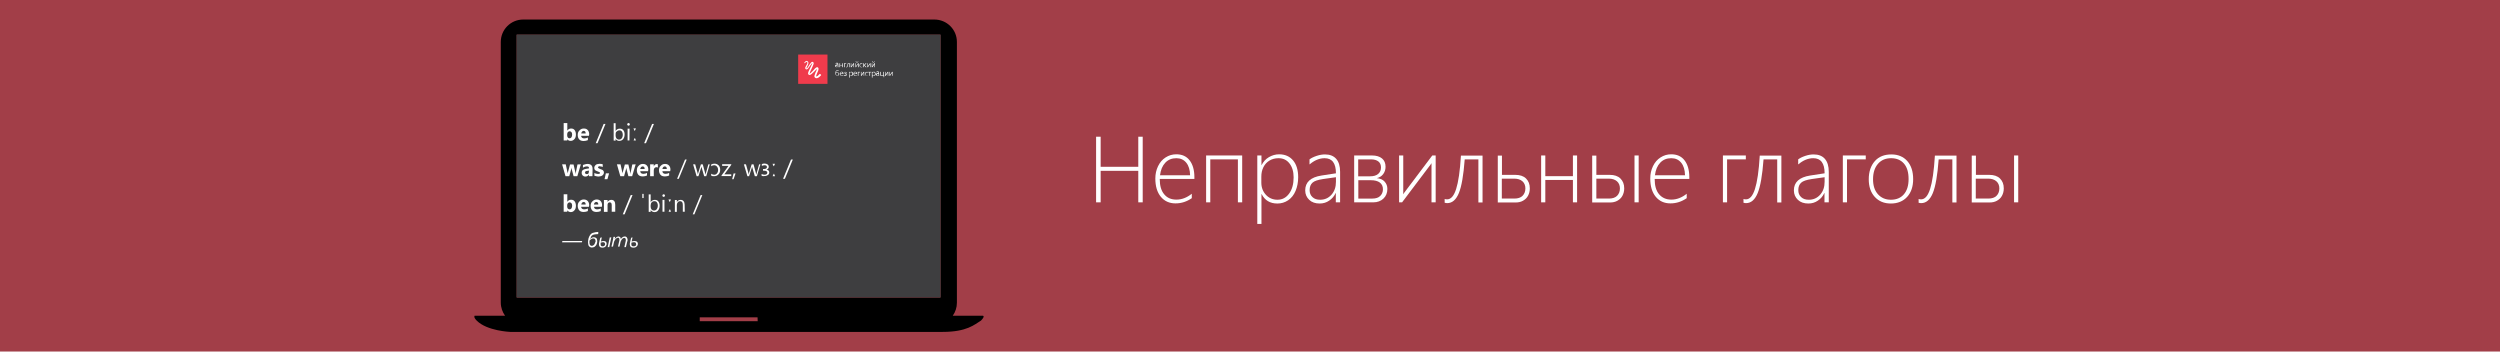 <svg version="1.1" xmlns="http://www.w3.org/2000/svg" xmlns:xlink="http://www.w3.org/1999/xlink" x="0px" y="0px" viewBox="0 0 1920 270" style="enable-background:new 0 0 1920 270;" xml:space="preserve"><style type="text/css">.st0{fill:#A23E48;}.st1{enable-background:new  ;}.st2{fill:#FFFFFF;}.st3{fill:#3E3E40;}.st4{fill:none;}.st5{fill:#F03B4C;}</style><rect id="XMLID_1_" class="st0" width="1920" height="270"/><g class="st1"><path class="st2" d="M874.2,155.4v-24.2h-28.9v24.2h-3.5V105h3.5v23.1h28.9V105h3.4v50.4H874.2z"/><path class="st2" d="M890.7,137.6c0,5,1.1,8.9,3.4,11.6c2.3,2.8,5.4,4.1,9.4,4.1c4.1,0,8-1.5,11.8-4.5v3.4c-3.8,2.6-7.9,4-12.5,4c-4.7,0-8.5-1.7-11.3-5.1s-4.2-8.1-4.2-14c0-3.5,0.7-6.6,2.1-9.5c1.4-2.9,3.3-5.1,5.8-6.7c2.5-1.6,5.2-2.4,8.2-2.4c4.4,0,7.8,1.5,10.2,4.6c2.4,3.1,3.7,7.4,3.7,12.9v1.4H890.7z M914,134.6c-0.1-4.2-1.1-7.4-3-9.7s-4.4-3.4-7.6-3.4c-3.4,0-6.2,1.1-8.4,3.4c-2.2,2.3-3.6,5.5-4.1,9.7H914z"/><path class="st2" d="M950.7,155.4v-33h-21.2v33h-3.2v-36H954v36H950.7z"/><path class="st2" d="M968.9,149h-0.1v23h-3.2v-52.6h3.2v7.4h0.1c1.3-2.6,3.2-4.7,5.6-6.1s5-2.2,7.9-2.2c4.5,0,8.1,1.6,10.7,4.7s3.9,7.4,3.9,12.9c0,3.9-0.7,7.4-2,10.5s-3.2,5.5-5.7,7.2s-5.3,2.5-8.3,2.5C975.4,156.3,971.4,153.9,968.9,149z M968.7,135.7v4.5c0,3.8,1.2,6.9,3.5,9.4s5.3,3.8,8.9,3.8c3.7,0,6.7-1.6,9-4.8s3.4-7.3,3.4-12.4c0-4.5-1.1-8-3.2-10.7s-4.9-4-8.4-4c-2.6,0-4.9,0.6-6.9,1.8s-3.6,2.9-4.7,5.1S968.7,133,968.7,135.7z"/><path class="st2" d="M1025.9,155.4v-7.2h-0.1c-1.1,2.5-2.8,4.4-5,5.9s-4.6,2.2-7.3,2.2c-3.3,0-6-0.9-8-2.8s-3.1-4.3-3.1-7.3c0-6.3,4.2-10.1,12.5-11.4l11.1-1.7c0-7.7-2.9-11.6-8.7-11.6c-4,0-7.8,1.6-11.6,4.8v-3.9c1.3-1,3.1-1.9,5.5-2.7s4.5-1.1,6.4-1.1c3.7,0,6.6,1.1,8.6,3.4s3,5.6,3,10v23.4H1025.9z M1005.8,146c0,2.3,0.7,4,2.2,5.4s3.4,2,5.9,2c3.5,0,6.4-1.3,8.7-3.9s3.4-5.9,3.4-9.9v-3.5l-9.9,1.4c-4,0.6-6.7,1.5-8.1,2.8S1005.8,143.4,1005.8,146z"/><path class="st2" d="M1065.5,145.1c0,3-1,5.5-3,7.4s-4.6,2.9-7.8,2.9H1040v-36h13.7c3.3,0,5.9,0.8,7.7,2.3s2.7,3.6,2.7,6.4c0,2.1-0.6,4-1.8,5.6s-2.8,2.6-4.9,3.1c2.6,0.3,4.6,1.1,6,2.7S1065.5,142.8,1065.5,145.1z M1060.6,128.6c0-2-0.7-3.6-2-4.6s-3.1-1.6-5.5-1.6h-10v13h9.1c2.7,0,4.8-0.6,6.2-1.8S1060.6,130.8,1060.6,128.6z M1062.1,145.4c0-2.3-0.8-4-2.4-5.2s-3.9-1.8-6.9-1.8h-9.6v14.1h10.8c2.7,0,4.7-0.7,6-2S1062.1,147.5,1062.1,145.4z"/><path class="st2" d="M1099.4,155.4v-30.1l-0.5,0.8l-22.1,29.3h-2.3v-36h3.2v29.8c0.3-0.6,0.6-1,0.9-1.4l21.4-28.4h2.6v36H1099.4z"/><path class="st2" d="M1135.4,155.4v-33h-10.5c-0.9,12.1-2.4,20.8-4.5,25.9s-5.1,7.7-8.9,7.7c-0.7,0-1.3-0.1-2-0.3v-2.9c0.5,0.2,1.1,0.3,1.9,0.3c2.9,0,5.2-2.6,6.9-7.9s3-13.8,3.7-25.7h16.6v36H1135.4z"/><path class="st2" d="M1174.9,144.7c0,2.2-0.5,4-1.4,5.7s-2.3,2.9-3.9,3.8s-3.5,1.3-5.5,1.3h-13.8v-36h3.2v14.8h10.3c3.5,0,6.3,0.9,8.2,2.8S1174.9,141.4,1174.9,144.7z M1171.5,144.7c0-2.3-0.8-4.2-2.3-5.5s-3.6-2-6.2-2h-9.6v15.3h9.7c2.7,0,4.8-0.7,6.2-2.1S1171.5,147.1,1171.5,144.7z"/><path class="st2" d="M1208,155.4v-17.2h-21.2v17.2h-3.2v-36h3.2v15.9h21.2v-15.9h3.2v36H1208z"/><path class="st2" d="M1247.4,144.7c0,2.2-0.5,4-1.4,5.7s-2.3,2.9-3.9,3.8s-3.5,1.3-5.5,1.3h-13.8v-36h3.2v14.8h10.3c3.5,0,6.3,0.9,8.2,2.8S1247.4,141.4,1247.4,144.7z M1244.1,144.7c0-2.3-0.8-4.2-2.3-5.5s-3.6-2-6.2-2h-9.6v15.3h9.7c2.7,0,4.8-0.7,6.2-2.1S1244.1,147.1,1244.1,144.7z M1255.3,155.4v-36h3.2v36H1255.3z"/><path class="st2" d="M1270.8,137.6c0,5,1.1,8.9,3.4,11.6s5.4,4.1,9.4,4.1c4.1,0,8-1.5,11.8-4.5v3.4c-3.8,2.6-7.9,4-12.5,4c-4.7,0-8.5-1.7-11.3-5.1s-4.2-8.1-4.2-14c0-3.5,0.7-6.6,2.1-9.5s3.3-5.1,5.8-6.7s5.2-2.4,8.2-2.4c4.4,0,7.8,1.5,10.2,4.6s3.7,7.4,3.7,12.9v1.4H1270.8z M1294.1,134.6c-0.1-4.2-1.1-7.4-3-9.7s-4.4-3.4-7.6-3.4c-3.4,0-6.2,1.1-8.4,3.4s-3.6,5.5-4.1,9.7H1294.1z"/><path class="st2" d="M1326.4,122.4v33h-3.2v-36h17.6v3H1326.4z"/><path class="st2" d="M1364.9,155.4v-33h-10.5c-0.9,12.1-2.4,20.8-4.5,25.9s-5.1,7.7-8.9,7.7c-0.7,0-1.3-0.1-2-0.3v-2.9c0.5,0.2,1.1,0.3,1.9,0.3c2.9,0,5.2-2.6,6.9-7.9s3-13.8,3.7-25.7h16.6v36H1364.9z"/><path class="st2" d="M1401.2,155.4v-7.2h-0.1c-1.1,2.5-2.8,4.4-5,5.9s-4.6,2.2-7.3,2.2c-3.3,0-6-0.9-8-2.8s-3.1-4.3-3.1-7.3c0-6.3,4.2-10.1,12.5-11.4l11.1-1.7c0-7.7-2.9-11.6-8.7-11.6c-4,0-7.8,1.6-11.6,4.8v-3.9c1.3-1,3.1-1.9,5.5-2.7s4.5-1.1,6.4-1.1c3.7,0,6.6,1.1,8.6,3.4s3,5.6,3,10v23.4H1401.2z M1381.1,146c0,2.3,0.7,4,2.2,5.4s3.4,2,5.9,2c3.5,0,6.4-1.3,8.7-3.9s3.4-5.9,3.4-9.9v-3.5l-9.9,1.4c-4,0.6-6.7,1.5-8.1,2.8S1381.1,143.4,1381.1,146z"/><path class="st2" d="M1418.5,122.4v33h-3.2v-36h17.6v3H1418.5z"/><path class="st2" d="M1452.2,156.3c-5.2,0-9.3-1.7-12.4-5.1s-4.6-7.9-4.6-13.5c0-5.9,1.6-10.5,4.7-14s7.4-5.1,12.7-5.1c5.1,0,9.2,1.7,12.2,5.1s4.5,8,4.5,13.9c0,5.6-1.5,10.2-4.6,13.6S1457.3,156.3,1452.2,156.3z M1452.4,121.5c-4.2,0-7.6,1.4-10.1,4.3s-3.8,6.8-3.8,11.9c0,4.8,1.2,8.6,3.7,11.4s5.8,4.3,10,4.3c4.3,0,7.6-1.4,10-4.2s3.6-6.7,3.6-11.7c0-5.2-1.2-9.1-3.5-11.8S1456.7,121.5,1452.4,121.5z"/><path class="st2" d="M1499.4,155.4v-33h-10.5c-0.9,12.1-2.4,20.8-4.5,25.9s-5.1,7.7-8.9,7.7c-0.7,0-1.3-0.1-2-0.3v-2.9c0.5,0.2,1.1,0.3,1.9,0.3c2.9,0,5.2-2.6,6.9-7.9s3-13.8,3.7-25.7h16.6v36H1499.4z"/><path class="st2" d="M1538.9,144.7c0,2.2-0.5,4-1.4,5.7s-2.3,2.9-3.9,3.8s-3.5,1.3-5.5,1.3h-13.8v-36h3.2v14.8h10.3c3.5,0,6.3,0.9,8.2,2.8S1538.9,141.4,1538.9,144.7z M1535.5,144.7c0-2.3-0.8-4.2-2.3-5.5s-3.6-2-6.2-2h-9.6v15.3h9.7c2.7,0,4.8-0.7,6.2-2.1S1535.5,147.1,1535.5,144.7z M1546.8,155.4v-36h3.2v36H1546.8z"/></g><g><path d="M754.9,242.5h-23.2c2-2.8,3.2-6.3,3.2-10V32.2c0-9.5-7.7-17.2-17.3-17.2H401.8c-9.5,0-17.2,7.7-17.2,17.2v200.2c0,3.8,1.3,7.3,3.3,10.1h-23.4c0,0-1.1,1.1,1.7,3.8c7.9,7.9,25.6,8.6,25.6,8.6l0,0c0,0,331.9,0.1,332.2,0c18.5,0,24.4-5.6,29.4-8.7C756.8,242.7,754.9,242.5,754.9,242.5z M581.9,246.7h-44.5v-3h44.4L581.9,246.7L581.9,246.7z M722.1,228.5H396.8V26.6h325.5v201.9H722.1z"/><rect x="396.8" y="26.6" class="st3" width="325.5" height="201.8"/><path class="st2" d="M435.7,106.9L435.7,106.9v1h-2.8V94.5h2.8v5.8l0,0c0.7-1,1.6-1.6,2.9-1.6c1.2,0,2.1,0.4,2.7,1.2c0.6,0.8,1,1.9,1,3.3c0,1.6-0.3,2.7-1.1,3.6c-0.8,0.9-1.7,1.4-2.9,1.4C437.1,108.2,436.3,107.8,435.7,106.9z M435.6,103.1v1c0,0.6,0.2,1.1,0.5,1.5c0.3,0.4,0.8,0.6,1.3,0.6c0.7,0,1.1-0.3,1.5-0.8c0.3-0.5,0.5-1.2,0.5-2.1c0-0.8-0.2-1.4-0.5-1.8c-0.4-0.4-0.8-0.7-1.4-0.7c-0.6,0-1,0.3-1.4,0.7C435.8,101.8,435.6,102.5,435.6,103.1z"/><path class="st2" d="M452.3,104.3h-6c0.1,1.4,1,2,2.5,2c1,0,1.9-0.3,2.7-0.7v2c-0.9,0.4-2,0.7-3.2,0.7c-1.5,0-2.7-0.4-3.4-1.2c-0.8-0.8-1.2-2-1.2-3.4c0-1.6,0.4-2.7,1.4-3.6c0.9-1,2-1.4,3.2-1.4c1.4,0,2.3,0.3,3.1,1.2c0.7,0.8,1.1,1.9,1.1,3.2L452.3,104.3L452.3,104.3z M449.8,102.5c0-1.3-0.5-2-1.6-2c-0.4,0-0.9,0.2-1.2,0.6c-0.3,0.3-0.5,0.9-0.6,1.4H449.8z"/><path class="st2" d="M465,95.2l-6.1,14.8h-1.4l6.1-14.8H465z"/><path class="st2" d="M472.8,106.6L472.8,106.6v1.4h-1.5V94.6h1.5v6l0,0c0.7-1.2,1.8-1.8,3.2-1.8c1.2,0,2.1,0.4,2.7,1.2c0.7,0.8,1,1.9,1,3.2c0,1.6-0.4,2.7-1.1,3.6c-0.7,0.9-1.7,1.4-3,1.4C474.4,108.2,473.4,107.7,472.8,106.6z M472.8,103.1v1.3c0,0.8,0.3,1.4,0.7,2c0.5,0.5,1.1,0.8,1.9,0.8c0.9,0,1.6-0.3,2.1-1c0.5-0.7,0.8-1.6,0.8-2.8c0-1-0.3-1.8-0.7-2.4c-0.5-0.6-1.1-0.9-1.9-0.9c-0.9,0-1.6,0.4-2.1,0.9C473,101.3,472.8,102.1,472.8,103.1z"/><path class="st2" d="M482.7,96.5c-0.3,0-0.5-0.1-0.7-0.3c-0.2-0.2-0.3-0.4-0.3-0.7s0.1-0.5,0.3-0.7s0.4-0.3,0.7-0.3s0.5,0.1,0.7,0.3c0.2,0.2,0.3,0.4,0.3,0.7s-0.1,0.5-0.3,0.7C483.3,96.5,483,96.5,482.7,96.5z M483.4,107.9H482v-9.1h1.5L483.4,107.9L483.4,107.9z"/><path class="st2" d="M488.4,98.6l-0.8,1.8h-0.3l-0.8-1.8H488.4z M488.4,107.9h-1.8l0.8-1.8h0.3L488.4,107.9z"/><path class="st2" d="M502.2,95.2l-6.1,14.8h-1.4l6.1-14.8H502.2z"/><path class="st2" d="M446.1,126.2l-2.7,9.1h-2.9l-1.4-5.3c-0.1-0.3-0.2-0.8-0.2-1.2l0,0c0,0.4-0.1,0.9-0.2,1.1l-1.5,5.4h-2.9l-2.6-9.1h2.8l1.3,6c0.1,0.3,0.1,0.6,0.2,1l0,0c0-0.4,0.1-0.8,0.2-1l1.6-5.9h2.7l1.4,6c0,0.2,0.1,0.5,0.1,1.1h0.1c0-0.4,0.1-0.7,0.2-1.1l1.2-6L446.1,126.2L446.1,126.2z"/><path class="st2" d="M455,135.3h-2.7V134l0,0c-0.6,1.1-1.6,1.6-2.7,1.6c-0.9,0-1.6-0.3-2.1-0.8c-0.5-0.5-0.8-1.2-0.8-2c0-1.8,1-2.7,3.2-3.1l2.5-0.4c0-1-0.5-1.5-1.6-1.5c-1.1,0-2.1,0.3-3.1,1v-2.1c0.4-0.2,1-0.3,1.6-0.5c0.7-0.2,1.3-0.3,1.9-0.3c2.6,0,3.9,1.3,3.9,3.8L455,135.3L455,135.3z M452.3,131.6V131l-1.6,0.3c-1,0.1-1.4,0.5-1.4,1.3c0,0.4,0.1,0.6,0.4,0.8c0.3,0.3,0.5,0.3,1,0.3c0.5,0,1-0.2,1.3-0.5C452.1,132.6,452.3,132.1,452.3,131.6z"/><path class="st2" d="M456.5,135v-2.2c0.4,0.3,1,0.5,1.4,0.6c0.4,0.1,1,0.2,1.3,0.2c0.5,0,0.9-0.1,1.2-0.2c0.4-0.1,0.4-0.3,0.4-0.6c0-0.2-0.1-0.3-0.2-0.4c-0.1-0.1-0.3-0.3-0.5-0.3c-0.2-0.1-0.4-0.2-0.7-0.3c-0.3-0.1-0.5-0.2-0.7-0.3c-0.3-0.2-0.7-0.3-1-0.4c-0.3-0.2-0.5-0.3-0.7-0.5c-0.2-0.2-0.4-0.4-0.4-0.7c-0.1-0.3-0.2-0.6-0.2-1c0-0.5,0.1-1,0.4-1.4c0.3-0.4,0.5-0.7,0.9-1c0.3-0.3,0.8-0.4,1.3-0.5s1-0.2,1.5-0.2c0.4,0,0.8,0,1.2,0.1c0.4,0,0.9,0.2,1.2,0.3v2.1c-0.4-0.2-0.7-0.4-1.1-0.4c-0.4-0.1-0.8-0.2-1.2-0.2c-0.2,0-0.4,0-0.5,0c-0.2,0-0.3,0.1-0.4,0.2c-0.1,0.1-0.3,0.2-0.3,0.3c-0.1,0.1-0.1,0.3-0.1,0.4c0,0.2,0,0.3,0.2,0.4c0.1,0.1,0.3,0.3,0.4,0.3c0.2,0.1,0.4,0.2,0.6,0.3c0.3,0.1,0.4,0.2,0.7,0.3c0.4,0.1,0.7,0.3,1.1,0.4c0.4,0.2,0.6,0.3,0.8,0.5s0.3,0.4,0.5,0.7c0.1,0.3,0.2,0.6,0.2,1c0,0.5-0.1,1-0.4,1.4c-0.3,0.4-0.5,0.7-1,1c-0.4,0.3-0.9,0.4-1.4,0.5c-0.5,0.1-1.1,0.2-1.6,0.2C458.3,135.4,457.4,135.3,456.5,135z"/><path class="st2" d="M467.8,133.1l-1.3,4.5h-2.2l1-4.5H467.8L467.8,133.1z"/><path class="st2" d="M488.2,126.2l-2.7,9.1h-2.9l-1.4-5.3c-0.1-0.3-0.2-0.8-0.2-1.2l0,0c0,0.4-0.1,0.9-0.2,1.1l-1.5,5.4h-2.9l-2.6-9.1h2.8l1.3,6c0.1,0.3,0.1,0.6,0.2,1l0,0c0-0.4,0.1-0.8,0.2-1l1.6-5.9h2.7l1.4,6c0,0.2,0.1,0.5,0.1,1.1h0.1c0-0.4,0.1-0.7,0.2-1.1l1.2-6L488.2,126.2L488.2,126.2z"/><path class="st2" d="M497.7,131.5h-6c0.1,1.4,1,2,2.5,2c1,0,1.9-0.3,2.7-0.7v2c-0.9,0.4-2,0.7-3.2,0.7c-1.5,0-2.7-0.4-3.4-1.2s-1.2-2-1.2-3.4c0-1.6,0.4-2.7,1.4-3.6c0.9-1,2-1.4,3.2-1.4c1.4,0,2.3,0.4,3.1,1.2c0.8,0.9,1.1,1.9,1.1,3.2L497.7,131.5L497.7,131.5L497.7,131.5z M495.1,129.8c0-1.3-0.5-2-1.6-2c-0.4,0-0.9,0.2-1.2,0.6c-0.4,0.4-0.5,0.9-0.6,1.4H495.1z"/><path class="st2" d="M505.3,128.7c-0.4-0.2-0.7-0.3-1.2-0.3c-0.6,0-1.1,0.3-1.5,0.7c-0.3,0.4-0.5,1.1-0.5,1.8v4.4h-2.8v-9.1h2.8v1.7l0,0c0.4-1.3,1.3-1.9,2.4-1.9c0.4,0,0.5,0,0.7,0.1L505.3,128.7L505.3,128.7z"/><path class="st2" d="M514.7,131.5h-6c0.1,1.4,1,2,2.5,2c1,0,1.9-0.3,2.7-0.7v2c-0.9,0.4-2,0.7-3.2,0.7c-1.5,0-2.7-0.4-3.4-1.2s-1.2-2-1.2-3.4c0-1.6,0.4-2.7,1.4-3.6c0.9-1,2-1.4,3.2-1.4c1.4,0,2.3,0.4,3.1,1.2c0.8,0.9,1.1,1.9,1.1,3.2L514.7,131.5L514.7,131.5L514.7,131.5z M512.1,129.8c0-1.3-0.5-2-1.6-2c-0.4,0-0.9,0.2-1.2,0.6s-0.5,0.9-0.6,1.4H512.1z"/><path class="st2" d="M527.4,122.5l-6.1,14.8H520l6.1-14.8H527.4L527.4,122.5z"/><path class="st2" d="M545.1,126.2l-2.7,9.1h-1.6l-1.9-6.5c-0.1-0.3-0.1-0.5-0.2-0.9l0,0c0,0.3-0.1,0.5-0.2,0.9l-2.1,6.5h-1.4l-2.7-9.1h1.6l1.9,6.8c0.1,0.2,0.1,0.5,0.1,0.9h0.1c0-0.3,0.1-0.5,0.2-0.9l2.1-6.8h1.4l1.9,6.9c0.1,0.3,0.1,0.5,0.2,0.9h0.1c0-0.3,0.1-0.5,0.2-0.9l1.9-6.9H545.1z"/><path class="st2" d="M546.2,134.9v-1.5c0.7,0.5,1.5,0.8,2.2,0.8c1,0,1.6-0.3,2.2-1c0.6-0.7,0.9-1.6,0.9-2.7c0-1-0.3-1.9-0.9-2.6c-0.6-0.7-1.4-1-2.2-1c-0.8,0-1.6,0.3-2.2,0.8v-1.4c0.7-0.4,1.6-0.6,2.5-0.6c1.3,0,2.3,0.4,3.2,1.3c0.8,0.9,1.2,2,1.2,3.3c0,1.6-0.4,2.7-1.3,3.6c-0.9,1-2,1.4-3.3,1.4C547.6,135.4,546.9,135.3,546.2,134.9z"/><path class="st2" d="M561.7,126.5l-5.4,7.4h5.3v1.3h-7.5v-0.4l5.4-7.4h-4.9v-1.3h7V126.5L561.7,126.5z"/><path class="st2" d="M564.9,133.2l-1.5,4.4h-1.1l1.1-4.4H564.9z"/><path class="st2" d="M584,126.2l-2.7,9.1h-1.6l-1.9-6.5c-0.1-0.3-0.1-0.5-0.2-0.9l0,0c0,0.3-0.1,0.5-0.2,0.9l-2.1,6.5H574l-2.7-9.1h1.6l1.9,6.8c0.1,0.2,0.1,0.5,0.1,0.9h0.1c0-0.3,0.1-0.5,0.2-0.9l2.1-6.8h1.4l1.9,6.9c0.1,0.3,0.1,0.5,0.2,0.9h0.1c0-0.3,0.1-0.5,0.2-0.9l1.9-6.9H584z"/><path class="st2" d="M584.9,135v-1.4c0.7,0.4,1.5,0.6,2.2,0.6c0.7,0,1.2-0.2,1.6-0.4c0.3-0.3,0.6-0.7,0.6-1.1c0-1.1-0.9-1.6-2.6-1.6H586v-1.3h0.7c0.7,0,1.3-0.1,1.7-0.4c0.4-0.3,0.6-0.6,0.6-1.1c0-0.9-0.6-1.4-1.8-1.4c-0.7,0-1.4,0.2-2.1,0.5v-1.4c0.7-0.3,1.4-0.4,2.1-0.4c1,0,1.7,0.3,2.3,0.7c0.6,0.4,0.9,1.1,0.9,1.8c0,1-0.5,1.6-1.6,2.1l0,0c1.3,0.4,2,1.1,2,2.2c0,0.8-0.3,1.5-1,2c-0.7,0.5-1.6,0.8-2.7,0.8C586.4,135.4,585.6,135.3,584.9,135z"/><path class="st2" d="M595.2,125.8l-0.8,1.8h-0.3l-0.8-1.8H595.2z M595.2,135.3h-1.8l0.8-1.8h0.3L595.2,135.3z"/><path class="st2" d="M608.9,122.5l-6.1,14.8h-1.4l6.1-14.8H608.9L608.9,122.5z"/><path class="st2" d="M435.7,161.5L435.7,161.5v1.1h-2.8v-13.4h2.8v5.8l0,0c0.7-1.1,1.6-1.6,2.9-1.6c1.2,0,2.1,0.4,2.7,1.2c0.6,0.8,1,1.9,1,3.3c0,1.6-0.3,2.7-1.1,3.6c-0.7,0.9-1.7,1.4-2.9,1.4C437.1,162.8,436.3,162.4,435.7,161.5z M435.6,157.7v1c0,0.6,0.2,1.1,0.5,1.5c0.3,0.3,0.8,0.6,1.3,0.6c0.7,0,1.1-0.3,1.5-0.8c0.3-0.5,0.5-1.2,0.5-2.1c0-0.8-0.2-1.4-0.5-1.8c-0.4-0.4-0.8-0.7-1.4-0.7c-0.6,0-1,0.3-1.4,0.7C435.8,156.5,435.6,157,435.6,157.7z"/><path class="st2" d="M452.3,158.8h-6c0.1,1.4,1,2,2.5,2c1,0,1.9-0.3,2.7-0.7v2c-0.9,0.4-2,0.7-3.2,0.7c-1.5,0-2.7-0.4-3.4-1.2s-1.2-2-1.2-3.4c0-1.6,0.4-2.7,1.4-3.6c0.9-1,2-1.4,3.2-1.4c1.4,0,2.3,0.4,3.1,1.2c0.7,0.8,1.1,1.9,1.1,3.2L452.3,158.8L452.3,158.8z M449.8,157.1c0-1.3-0.5-2-1.6-2c-0.4,0-0.9,0.2-1.2,0.6c-0.3,0.4-0.5,0.9-0.6,1.4H449.8z"/><path class="st2" d="M462.2,158.8h-6c0.1,1.4,1,2,2.5,2c1,0,1.9-0.3,2.7-0.7v2c-0.9,0.4-2,0.7-3.2,0.7c-1.5,0-2.7-0.4-3.4-1.2s-1.2-2-1.2-3.4c0-1.6,0.4-2.7,1.4-3.6c0.9-0.9,2-1.4,3.2-1.4c1.4,0,2.3,0.4,3.1,1.2c0.7,0.8,1.1,1.9,1.1,3.2L462.2,158.8L462.2,158.8L462.2,158.8z M459.5,157.1c0-1.3-0.5-2-1.6-2c-0.4,0-0.9,0.2-1.2,0.6c-0.4,0.4-0.5,0.9-0.6,1.4H459.5z"/><path class="st2" d="M472.5,162.6h-2.7v-5.1c0-1.4-0.5-2.1-1.6-2.1c-0.5,0-0.9,0.2-1.2,0.6c-0.3,0.4-0.4,0.9-0.4,1.5v5.2h-2.8v-9.1h2.8v1.5l0,0c0.7-1.1,1.6-1.6,2.9-1.6c2,0,3,1.3,3,3.8L472.5,162.6L472.5,162.6z"/><path class="st2" d="M485.8,149.8l-6.1,14.8h-1.4l6.1-14.8H485.8z"/><path class="st2" d="M494.3,152.1h-1v-3.2h1V152.1z"/><path class="st2" d="M499.7,161.3L499.7,161.3v1.4h-1.5v-13.4h1.5v6l0,0c0.7-1.2,1.8-1.8,3.2-1.8c1.2,0,2.1,0.4,2.7,1.2s1,1.9,1,3.2c0,1.6-0.4,2.7-1.1,3.6c-0.7,1-1.7,1.4-3,1.4C501.2,162.8,500.3,162.2,499.7,161.3z M499.7,157.6v1.3c0,0.8,0.3,1.4,0.7,2c0.5,0.5,1.1,0.8,1.9,0.8c0.9,0,1.6-0.4,2.1-1.1c0.5-0.7,0.8-1.6,0.8-2.8c0-1.1-0.3-1.8-0.7-2.4c-0.4-0.6-1.1-0.9-1.9-0.9c-0.9,0-1.6,0.3-2.1,0.9C500,155.9,499.7,156.7,499.7,157.6z"/><path class="st2" d="M509.7,151.2c-0.3,0-0.5-0.1-0.7-0.3s-0.3-0.4-0.3-0.7c0-0.3,0.1-0.5,0.3-0.7s0.4-0.3,0.7-0.3c0.3,0,0.5,0.1,0.7,0.3s0.3,0.4,0.3,0.7c0,0.3-0.1,0.5-0.3,0.7C510.2,151.1,509.9,151.2,509.7,151.2z M510.3,162.6h-1.5v-9.1h1.5V162.6z"/><path class="st2" d="M515.3,153.2l-0.8,1.8h-0.3l-0.8-1.8H515.3z M515.3,162.6h-1.8l0.8-1.8h0.3L515.3,162.6z"/><path class="st2" d="M525.9,162.6h-1.5v-5.2c0-2-0.7-2.9-2.1-2.9c-0.7,0-1.4,0.3-1.8,0.9c-0.5,0.6-0.7,1.3-0.7,2.1v5.2h-1.5v-9.1h1.5v1.6l0,0c0.7-1.1,1.6-1.7,3-1.7c1,0,1.7,0.4,2.2,1c0.5,0.6,0.8,1.6,0.8,2.7L525.9,162.6L525.9,162.6z"/><path class="st2" d="M539.4,149.8l-6.1,14.8H532l6.1-14.8H539.4z"/><path class="st2" d="M431.7,186.1l0.2-1h15.2l-0.2,1H431.7z"/><path class="st2" d="M459.4,179.8c-0.7,0-1.2,0.1-1.7,0.1c-0.5,0-1,0.1-1.4,0.2s-0.8,0.2-1,0.3c-0.3,0.2-0.6,0.4-0.8,0.6c-0.1,0.2-0.3,0.4-0.4,0.5c-0.1,0.2-0.3,0.4-0.3,0.7c-0.1,0.3-0.2,0.4-0.3,0.7c-0.1,0.3-0.2,0.5-0.2,0.7l0,0c0.3-0.4,0.8-0.7,1.2-1c0.4-0.3,1-0.4,1.6-0.4c0.4,0,0.7,0.1,1,0.2c0.4,0.1,0.6,0.4,0.9,0.5c0.3,0.3,0.4,0.5,0.5,0.9c0.1,0.4,0.2,0.8,0.2,1.3s0,0.9-0.1,1.3c-0.1,0.4-0.3,0.8-0.4,1.2c-0.2,0.4-0.3,0.7-0.6,1c-0.3,0.4-0.5,0.6-0.8,0.8c-0.4,0.3-0.7,0.4-1,0.5c-0.4,0.1-0.8,0.2-1.2,0.2c-0.5,0-1-0.1-1.3-0.3c-0.4-0.2-0.7-0.4-1-0.8c-0.3-0.3-0.4-0.7-0.5-1.2c-0.1-0.4-0.2-1-0.2-1.6c0-0.5,0-1,0.1-1.6c0.1-0.6,0.2-1,0.3-1.6c0.2-0.5,0.4-1,0.6-1.5c0.3-0.5,0.5-0.9,0.8-1.3c0.3-0.4,0.7-0.7,1.1-1c0.4-0.3,0.9-0.4,1.4-0.5c0.5-0.1,1-0.3,1.6-0.4c0.6-0.1,1.3-0.1,2-0.2L459.4,179.8z M457.4,185.3c0-0.3,0-0.7-0.1-1c-0.1-0.3-0.2-0.4-0.4-0.7c-0.2-0.2-0.3-0.3-0.5-0.4s-0.4-0.1-0.7-0.1s-0.5,0-0.8,0.1c-0.3,0.1-0.5,0.2-0.8,0.4s-0.4,0.3-0.7,0.5c-0.2,0.2-0.3,0.4-0.6,0.6c0,0.1,0,0.3-0.1,0.3c0,0.1,0,0.4,0,0.4c0,0.1,0,0.4,0,0.4c0,0.1,0,0.3,0,0.4c0,0.4,0,0.7,0.1,1.1s0.2,0.6,0.3,0.8c0.1,0.3,0.4,0.3,0.6,0.5c0.3,0.2,0.5,0.2,0.8,0.2c0.3,0,0.6,0,0.8-0.2c0.3-0.1,0.5-0.3,0.7-0.4c0.2-0.2,0.4-0.3,0.5-0.6c0.2-0.3,0.3-0.5,0.4-0.8c0.1-0.3,0.2-0.6,0.3-0.9C457.4,186,457.4,185.5,457.4,185.3z"/><path class="st2" d="M462.2,182.3l-0.7,3.2c0.3-0.1,0.6-0.2,1-0.3c0.4-0.1,0.7-0.1,1-0.1c0.8,0,1.4,0.2,1.8,0.5c0.4,0.4,0.6,0.9,0.6,1.6c0,0.4,0,0.7-0.2,1c-0.1,0.3-0.4,0.7-0.5,1c-0.3,0.3-0.6,0.5-1,0.7c-0.4,0.2-1,0.3-1.5,0.3c-1,0-1.6-0.2-2-0.6c-0.4-0.4-0.7-1.1-0.7-1.8c0-0.2,0-0.3,0-0.4c0-0.2,0-0.3,0-0.4s0-0.3,0.1-0.4c0-0.2,0-0.3,0.1-0.3c0,0,0-0.1,0-0.2s0-0.3,0.1-0.4c0-0.2,0.1-0.4,0.1-0.6c0-0.3,0.1-0.4,0.2-0.7c0.1-0.5,0.3-1.1,0.4-1.8L462.2,182.3L462.2,182.3z M464.7,187.4c0-0.3-0.1-0.7-0.4-1c-0.3-0.3-0.6-0.4-1.1-0.4c-0.3,0-0.7,0-1,0.1c-0.4,0.1-0.6,0.2-0.9,0.3c0,0.1,0,0.2,0,0.3c0,0.1,0,0.2,0,0.4s0,0.2,0,0.4c0,0.1,0,0.2,0,0.3c0,0.3,0,0.4,0.1,0.6c0,0.2,0.2,0.3,0.3,0.4s0.3,0.3,0.4,0.3c0.2,0.1,0.4,0.1,0.7,0.1c0.3,0,0.6,0,0.9-0.2c0.3-0.1,0.4-0.3,0.6-0.4c0.2-0.2,0.3-0.3,0.4-0.5C464.6,187.8,464.7,187.6,464.7,187.4z M467.9,189.8h-1.2l1.6-7.5h1.2L467.9,189.8z"/><path class="st2" d="M482,184.1c0,0.1,0,0.2,0,0.4s0,0.3-0.1,0.4c0,0.2,0,0.3-0.1,0.4c0,0.2,0,0.3-0.1,0.3l-1,4.2h-1.2l1-4.5c0-0.1,0-0.2,0.1-0.3c0-0.1,0-0.2,0-0.4c0-0.2,0-0.2,0-0.3c0-0.1,0-0.2,0-0.2c0-0.3-0.1-0.7-0.3-1c-0.2-0.3-0.4-0.4-0.8-0.4c-0.2,0-0.4,0-0.6,0.1c-0.2,0.1-0.3,0.2-0.6,0.3c-0.2,0.2-0.3,0.4-0.5,0.5c-0.2,0.3-0.4,0.4-0.5,0.7c-0.2,0.3-0.3,0.4-0.4,0.7c-0.1,0.3-0.2,0.4-0.3,0.7l-0.8,3.7h-1.2l1-4.4c0-0.1,0-0.2,0.1-0.3c0-0.1,0-0.2,0-0.3c0-0.1,0-0.2,0-0.3c0-0.1,0-0.2,0-0.2c0-0.4-0.1-0.7-0.3-1c-0.2-0.3-0.4-0.3-0.8-0.3c-0.2,0-0.4,0-0.6,0.1c-0.3,0.1-0.4,0.2-0.6,0.4c-0.2,0.1-0.4,0.3-0.6,0.5c-0.3,0.2-0.3,0.4-0.5,0.7c-0.2,0.3-0.3,0.4-0.4,0.7c-0.1,0.3-0.2,0.4-0.3,0.7l-0.8,3.7h-1.2l1.2-5.4c0-0.2,0.1-0.4,0.1-0.6c0-0.3,0.1-0.4,0.1-0.6s0.1-0.3,0.1-0.5s0-0.4,0.1-0.4h1.2c0,0.2,0,0.3-0.1,0.6c0,0.3-0.1,0.4-0.1,0.6s-0.1,0.4-0.1,0.6l0,0c0.2-0.3,0.4-0.6,0.6-0.8c0.2-0.3,0.4-0.4,0.7-0.7c0.3-0.2,0.5-0.3,0.7-0.4c0.3-0.1,0.5-0.2,0.8-0.2c0.4,0,0.6,0,0.8,0.2c0.3,0.1,0.4,0.3,0.6,0.4c0.2,0.2,0.3,0.4,0.3,0.6c0.1,0.3,0.1,0.5,0.2,0.8c0.2-0.3,0.4-0.5,0.6-0.8c0.3-0.3,0.4-0.4,0.7-0.6c0.3-0.2,0.5-0.4,0.8-0.4c0.3-0.1,0.6-0.2,0.9-0.2c0.7,0,1.1,0.2,1.5,0.6C481.8,183.1,482,183.4,482,184.1z"/><path class="st2" d="M485.8,182.3l-0.7,3.2c0.3-0.1,0.6-0.2,1-0.3c0.4-0.1,0.7-0.1,1.1-0.1c0.9,0,1.6,0.2,2,0.5c0.4,0.4,0.7,0.9,0.7,1.6c0,0.4-0.1,0.7-0.2,1c-0.1,0.3-0.3,0.7-0.6,1c-0.3,0.3-0.6,0.5-1,0.7c-0.4,0.2-1,0.3-1.6,0.3c-1,0-1.6-0.2-2.1-0.6c-0.4-0.4-0.7-1.1-0.7-1.8c0-0.2,0-0.3,0-0.4c0-0.2,0-0.3,0-0.4s0-0.3,0.1-0.4c0-0.2,0-0.3,0.1-0.3c0,0,0-0.1,0-0.2s0-0.3,0.1-0.4c0-0.1,0.1-0.4,0.1-0.6c0-0.3,0.1-0.4,0.2-0.7c0.1-0.5,0.3-1.1,0.4-1.8L485.8,182.3L485.8,182.3z M488.5,187.4c0-0.3-0.1-0.7-0.3-1c-0.3-0.3-0.7-0.4-1.2-0.4c-0.4,0-0.8,0-1.1,0.1c-0.4,0.1-0.7,0.2-1,0.3c0,0.1,0,0.2,0,0.3c0,0.1,0,0.2,0,0.4s0,0.2,0,0.4c0,0.1,0,0.2,0,0.3c0,0.3,0,0.4,0.1,0.6c0,0.2,0.2,0.3,0.3,0.4c0.2,0.1,0.4,0.3,0.5,0.3c0.2,0.1,0.4,0.1,0.8,0.1c0.4,0,0.7,0,1-0.2c0.3-0.1,0.4-0.3,0.7-0.4c0.2-0.2,0.3-0.3,0.4-0.5C488.4,187.8,488.5,187.6,488.5,187.4z"/><rect x="635.5" y="41.9" class="st4" width="56.4" height="22.5"/><rect x="613" y="41.9" class="st5" width="22.5" height="22.5"/><path class="st2" d="M627.2,53c-0.2,0.2-0.4,0.4-0.6,0.6c-0.9,1-1.7,1.9-2.7,2.7c-0.4,0.4-0.9,0.9-1.5,1.1c-0.3,0.2-0.6,0.3-1,0.1c-0.5-0.1-0.8-0.6-0.8-1.2c0-0.6,0.3-1.2,0.5-1.7c0.3-0.8,0.7-1.6,1.1-2.3c0.4-1,0.9-1.9,1.3-2.8c0.1-0.4,0.2-0.7,0.4-1c0-0.1,0-0.1,0-0.2l0,0c-0.1,0.1-0.3,0.2-0.4,0.4c-0.4,0.6-0.9,1.2-1.4,1.8c-0.5,0.7-1,1.3-1.4,2c-0.2,0.3-0.5,0.5-0.8,0.7c-0.6,0.3-1.2,0-1.4-0.6c-0.2-0.5,0-0.9,0.2-1.3c0.4-0.7,0.7-1.3,1.1-2c0.2-0.4,0.3-0.7,0.3-1.1c0-0.3-0.1-0.4-0.4-0.6c-0.2-0.1-0.3-0.1-0.5,0c-0.4,0.2-0.6,0.4-0.9,0.8c-0.1,0.2-0.3,0.2-0.4,0.1c-0.2-0.1-0.3-0.3-0.1-0.5c0.3-0.5,0.7-0.9,1.3-1.1c0.6-0.3,1.1,0,1.5,0.6c0.3,0.4,0.4,0.9,0.2,1.4c-0.1,0.4-0.3,0.9-0.5,1.3c-0.3,0.5-0.5,1.1-0.8,1.5c-0.1,0.2-0.1,0.4-0.1,0.6c0,0.1,0,0.2,0.1,0.3c0,0,0.2,0,0.2-0.1c0.3-0.3,0.5-0.5,0.7-0.8c0.6-0.8,1.1-1.6,1.6-2.5c0.3-0.4,0.6-0.8,1-1.2c0.2-0.3,0.4-0.4,0.8-0.5c0.5-0.1,1,0.4,1.1,0.9c0,0.4,0,0.8-0.2,1.1c-0.3,0.8-0.6,1.6-0.9,2.2c-0.5,1.1-1.1,2.3-1.6,3.4c-0.2,0.4-0.3,0.9-0.4,1.3c0,0.1,0,0.2,0,0.3c0.2-0.1,0.3-0.2,0.4-0.3c0.6-0.4,1-1,1.6-1.5c0.8-0.9,1.6-1.7,2.3-2.5c0.3-0.3,0.6-0.5,1-0.7c0.7-0.3,1.3,0.1,1.5,0.8c0.1,0.4,0,0.6,0,1c-0.2,0.8-0.5,1.6-0.9,2.3c-0.3,0.7-0.5,1.4-0.8,2.1c-0.1,0.2-0.1,0.3-0.1,0.6c0,0.1,0,0.2,0.1,0.2c0.2,0,0.4,0,0.5-0.1c0.5-0.2,0.9-0.5,1.2-0.9c0.3-0.3,0.5-0.5,0.8-0.8c0.2-0.2,0.4-0.2,0.6,0c0.2,0.2,0.3,0.4,0.5,0.5c0.2,0.1,0.2,0.3,0,0.5c-0.7,0.7-1.4,1.4-2.1,1.8c-0.6,0.3-1.2,0.5-1.8,0.3c-0.9-0.3-1.3-1-1.1-1.9c0.2-0.7,0.4-1.4,0.7-2.1c0.4-0.8,0.7-1.6,1.1-2.4C627.1,53.1,627.1,53,627.2,53C627.2,53,627.2,53,627.2,53z"/><path class="st2" d="M643.9,51.6h-0.5v-0.5l0,0c-0.2,0.4-0.5,0.5-1,0.5c-0.3,0-0.5-0.1-0.7-0.3c-0.2-0.2-0.3-0.3-0.3-0.7c0-0.6,0.4-0.9,1.1-1l0.9-0.1c0-0.5-0.2-0.8-0.6-0.8c-0.3,0-0.7,0.1-1,0.3v-0.5c0.1-0.1,0.3-0.1,0.4-0.2c0.2-0.1,0.4-0.1,0.6-0.1c0.7,0,1,0.3,1,1.1L643.9,51.6L643.9,51.6z M643.5,50.2l-0.7,0.1c-0.3,0-0.4,0.1-0.5,0.2c-0.1,0.1-0.2,0.2-0.2,0.4c0,0.2,0,0.3,0.2,0.4c0.1,0.1,0.3,0.1,0.4,0.1c0.3,0,0.4-0.1,0.6-0.3c0.2-0.2,0.3-0.4,0.3-0.7L643.5,50.2L643.5,50.2L643.5,50.2z"/><path class="st2" d="M647.3,51.6h-0.5v-1.4h-1.6v1.4h-0.5v-3h0.5v1.3h1.6v-1.3h0.5V51.6z"/><path class="st2" d="M649.9,49h-1.2v2.6h-0.5v-3h1.6L649.9,49L649.9,49z"/><path class="st2" d="M652.5,51.6h-0.4v-2.6h-0.7c-0.1,1-0.2,1.6-0.4,2c-0.2,0.4-0.4,0.7-0.8,0.7c-0.1,0-0.2,0-0.3,0v-0.4c0.1,0,0.1,0,0.3,0c0.4,0,0.7-0.9,0.9-2.7h1.6C652.5,48.6,652.5,51.6,652.5,51.6z"/><path class="st2" d="M655.9,51.6h-0.4v-2.3l-1.6,2.3h-0.5v-3h0.4v2.3l1.6-2.3h0.5V51.6L655.9,51.6z"/><path class="st2" d="M659.5,51.6H659v-2.3l-1.6,2.3H657v-3h0.4v2.3l1.6-2.3h0.5V51.6L659.5,51.6z M659.2,47.1c0,0.1,0,0.3-0.1,0.3c0,0.1-0.1,0.2-0.2,0.3c-0.1,0.1-0.2,0.1-0.3,0.2c-0.1,0-0.3,0.1-0.4,0.1c-0.2,0-0.3,0-0.4-0.1c-0.1,0-0.3-0.1-0.4-0.2c-0.1-0.1-0.2-0.2-0.2-0.3c0-0.1-0.1-0.3-0.1-0.3h0.5c0,0.1,0,0.2,0,0.2c0,0.1,0,0.1,0.1,0.2c0.1,0.1,0.1,0.1,0.2,0.1c0.1,0,0.2,0,0.3,0c0.1,0,0.2,0,0.3,0s0.1-0.1,0.2-0.1c0,0,0.1-0.1,0.1-0.2c0-0.1,0-0.1,0-0.2H659.2L659.2,47.1z"/><path class="st2" d="M662.3,51.5c-0.3,0.1-0.5,0.2-0.8,0.2s-0.5-0.1-0.7-0.2s-0.4-0.3-0.5-0.5c-0.1-0.3-0.2-0.5-0.2-0.8c0-0.5,0.2-0.9,0.4-1.2c0.3-0.4,0.7-0.4,1.1-0.4c0.3,0,0.5,0,0.7,0.2v0.5c-0.3-0.2-0.4-0.3-0.7-0.3c-0.4,0-0.6,0.1-0.8,0.3c-0.2,0.2-0.3,0.5-0.3,0.9c0,0.4,0.1,0.7,0.3,0.9c0.2,0.2,0.4,0.4,0.7,0.4c0.3,0,0.5-0.1,0.7-0.3L662.3,51.5L662.3,51.5z"/><path class="st2" d="M665.5,51.6h-0.7l-1.3-1.5l0,0v1.5h-0.5v-3h0.5V50l0,0l1.3-1.4h0.7l-1.4,1.5L665.5,51.6z"/><path class="st2" d="M668.6,51.6h-0.4v-2.3l-1.6,2.3h-0.5v-3h0.4v2.3l1.6-2.3h0.5V51.6L668.6,51.6z"/><path class="st2" d="M672,51.6h-0.4v-2.3l-1.6,2.3h-0.5v-3h0.4v2.3l1.6-2.3h0.5V51.6L672,51.6z M671.8,47.1c0,0.1,0,0.3-0.1,0.3c0,0.1-0.1,0.2-0.2,0.3c-0.1,0.1-0.2,0.1-0.3,0.2c-0.1,0-0.3,0.1-0.4,0.1c-0.2,0-0.3,0-0.4-0.1c-0.2-0.1-0.3-0.1-0.4-0.2c-0.1-0.1-0.2-0.2-0.2-0.3c0-0.1-0.1-0.3-0.1-0.3h0.5c0,0.1,0,0.2,0,0.2s0,0.1,0.1,0.2c0.1,0.1,0.1,0.1,0.2,0.1s0.2,0,0.3,0s0.2,0,0.3,0c0.1,0,0.1-0.1,0.2-0.1c0,0,0.1-0.1,0.1-0.2c0-0.1,0-0.1,0-0.2H671.8L671.8,47.1z"/><path class="st2" d="M644.5,56.7c0,0.3,0,0.6-0.2,0.8c-0.1,0.3-0.3,0.4-0.5,0.5c-0.2,0.1-0.4,0.2-0.7,0.2c-0.4,0-0.8-0.2-1.1-0.5c-0.3-0.4-0.4-0.8-0.4-1.4c0-1.2,0.3-2,0.9-2.2c0.1,0,0.3-0.1,0.4-0.1c0.1,0,0.3-0.1,0.4-0.1s0.3,0,0.4-0.1c0.1,0,0.3-0.1,0.4-0.1v0.4c-0.1,0-0.2,0.1-0.4,0.1c-0.1,0-0.3,0-0.4,0.1c-0.1,0-0.3,0-0.4,0.1c-0.1,0-0.3,0.1-0.4,0.1c-0.3,0.2-0.5,0.6-0.5,1.3l0,0c0.1-0.2,0.3-0.3,0.4-0.3c0.2-0.1,0.4-0.1,0.6-0.1c0.3,0,0.5,0.1,0.7,0.2c0.2,0.1,0.4,0.3,0.5,0.5C644.5,56.2,644.5,56.5,644.5,56.7z M644,56.8c0-0.4-0.1-0.6-0.3-0.8c-0.2-0.2-0.4-0.3-0.7-0.3c-0.4,0-0.7,0.2-1,0.6v0.3c0,0.4,0.1,0.7,0.3,1c0.2,0.3,0.4,0.4,0.7,0.4c0.3,0,0.5-0.1,0.7-0.3C643.9,57.3,644,57.1,644,56.8z"/><path class="st2" d="M647.6,56.8h-2.1c0,0.4,0.1,0.6,0.3,0.8c0.2,0.2,0.4,0.3,0.7,0.3s0.7-0.1,1-0.4v0.4c-0.3,0.2-0.6,0.3-1,0.3c-0.4,0-0.8-0.1-1.1-0.4c-0.3-0.3-0.4-0.7-0.4-1.1c0-0.3,0-0.6,0.2-0.8c0.1-0.3,0.3-0.4,0.5-0.6c0.2-0.1,0.4-0.2,0.7-0.2c0.4,0,0.7,0.1,1,0.4c0.2,0.3,0.4,0.6,0.4,1L647.6,56.8L647.6,56.8z M647.1,56.4c0-0.3-0.1-0.5-0.2-0.7c-0.1-0.2-0.3-0.3-0.6-0.3s-0.4,0.1-0.6,0.3c-0.2,0.2-0.3,0.3-0.3,0.7H647.1L647.1,56.4z"/><path class="st2" d="M650.3,57.4c0,0.3-0.1,0.5-0.4,0.7s-0.5,0.3-0.9,0.3c-0.4,0-0.7,0-1-0.2v-0.5c0.3,0.2,0.6,0.2,1,0.2c0.5,0,0.8-0.2,0.8-0.5c0-0.3-0.3-0.5-0.9-0.5h-0.3v-0.4h0.3c0.5,0,0.8-0.2,0.8-0.5c0-0.1,0-0.3-0.2-0.4c-0.1-0.1-0.3-0.1-0.5-0.1c-0.3,0-0.6,0.1-0.9,0.2v-0.3c0.4-0.1,0.7-0.2,1-0.2c0.7,0,1.1,0.3,1.1,0.8c0,0.2,0,0.3-0.2,0.4c-0.1,0.1-0.3,0.2-0.4,0.3l0,0c0.3,0,0.4,0.1,0.5,0.3C650.2,57.1,650.3,57.2,650.3,57.4z"/><path class="st2" d="M655.1,56.7c0,0.5-0.1,1-0.3,1.2c-0.3,0.3-0.6,0.4-1.1,0.4c-0.5,0-0.7-0.2-0.9-0.5l0,0v1.8h-0.5v-4.4h0.5v0.5l0,0c0.3-0.4,0.6-0.6,1.1-0.6c0.3,0,0.7,0.1,0.9,0.4C655,55.8,655.1,56.2,655.1,56.7z M654.6,56.6c0-0.4-0.1-0.6-0.3-0.8c-0.2-0.2-0.4-0.3-0.7-0.3c-0.3,0-0.5,0.1-0.7,0.3c-0.2,0.2-0.3,0.4-0.3,0.7V57c0,0.3,0.1,0.4,0.3,0.7c0.2,0.2,0.4,0.3,0.6,0.3c0.3,0,0.5-0.1,0.7-0.3C654.5,57.3,654.6,57,654.6,56.6z"/><path class="st2" d="M658.2,56.8H656c0,0.4,0.1,0.6,0.3,0.8c0.2,0.2,0.4,0.3,0.7,0.3c0.4,0,0.7-0.1,1-0.4v0.4c-0.3,0.2-0.6,0.3-1.1,0.3s-0.8-0.1-1.1-0.4c-0.3-0.3-0.4-0.7-0.4-1.1c0-0.3,0-0.6,0.2-0.8c0.1-0.3,0.3-0.4,0.5-0.6c0.2-0.1,0.4-0.2,0.7-0.2c0.4,0,0.7,0.1,1,0.4c0.3,0.3,0.4,0.6,0.4,1V56.8L658.2,56.8z M657.6,56.4c0-0.3-0.1-0.5-0.2-0.7c-0.1-0.2-0.4-0.3-0.6-0.3c-0.3,0-0.4,0.1-0.6,0.3c-0.2,0.2-0.3,0.3-0.3,0.7H657.6L657.6,56.4z"/><path class="st2" d="M660.5,55.6h-1.2v2.6h-0.5v-3h1.6L660.5,55.6L660.5,55.6z"/><path class="st2" d="M663.7,58.2h-0.4v-2.3l-1.6,2.3h-0.5v-3h0.4v2.3l1.6-2.3h0.5V58.2L663.7,58.2z"/><path class="st2" d="M666.5,58.1c-0.3,0.1-0.5,0.2-0.8,0.2s-0.5-0.1-0.7-0.2s-0.4-0.4-0.5-0.5c-0.1-0.3-0.2-0.5-0.2-0.8c0-0.5,0.2-0.9,0.4-1.2c0.3-0.3,0.7-0.4,1.1-0.4c0.3,0,0.5,0,0.7,0.2v0.5c-0.3-0.2-0.4-0.3-0.7-0.3c-0.3,0-0.6,0.1-0.8,0.4c-0.2,0.2-0.3,0.5-0.3,0.9c0,0.4,0.1,0.7,0.3,0.9c0.2,0.2,0.4,0.4,0.7,0.4c0.3,0,0.5-0.1,0.7-0.3L666.5,58.1L666.5,58.1z"/><path class="st2" d="M669.1,55.6h-0.9v2.6h-0.5v-2.6h-0.9v-0.4h2.3L669.1,55.6L669.1,55.6z"/><path class="st2" d="M672.5,56.7c0,0.5-0.1,1-0.4,1.2c-0.3,0.2-0.6,0.4-1.1,0.4c-0.5,0-0.7-0.2-0.9-0.5l0,0v1.8h-0.5v-4.4h0.5v0.5l0,0c0.3-0.4,0.6-0.6,1.1-0.6c0.4,0,0.7,0.1,0.9,0.4C672.4,55.8,672.5,56.2,672.5,56.7z M672,56.6c0-0.4-0.1-0.6-0.3-0.8c-0.2-0.2-0.4-0.3-0.7-0.3c-0.3,0-0.5,0.1-0.7,0.3c-0.2,0.2-0.3,0.4-0.3,0.7V57c0,0.3,0.1,0.4,0.3,0.7c0.2,0.2,0.3,0.3,0.6,0.3s0.5-0.1,0.7-0.3C671.9,57.3,672,57,672,56.6z"/><path class="st2" d="M675.2,58.2h-0.5v-0.5l0,0c-0.2,0.4-0.5,0.5-1,0.5c-0.3,0-0.5-0.1-0.7-0.3c-0.2-0.2-0.3-0.3-0.3-0.7c0-0.6,0.4-0.9,1.1-1l0.9-0.1c0-0.5-0.2-0.8-0.6-0.8c-0.3,0-0.7,0.1-1,0.3v-0.5c0.1-0.1,0.3-0.1,0.4-0.2c0.2-0.1,0.4-0.1,0.6-0.1c0.7,0,1,0.3,1,1.1L675.2,58.2L675.2,58.2z M674.7,56.7l-0.7,0.1c-0.3,0-0.4,0.1-0.5,0.2c-0.1,0.1-0.2,0.2-0.2,0.4c0,0.2,0,0.3,0.2,0.4c0.1,0.1,0.3,0.1,0.4,0.1c0.3,0,0.4-0.1,0.6-0.3c0.2-0.2,0.3-0.3,0.3-0.7L674.7,56.7L674.7,56.7L674.7,56.7z"/><path class="st2" d="M679,59.3h-0.4v-1.1h-2.5v-3h0.5v2.6h1.6v-2.6h0.5v2.6h0.4L679,59.3L679,59.3z"/><path class="st2" d="M682.2,58.2h-0.4v-2.3l-1.6,2.3h-0.5v-3h0.4v2.3l1.6-2.3h0.5V58.2L682.2,58.2z"/><path class="st2" d="M685.6,58.2h-0.4v-2.3l-1.6,2.3h-0.5v-3h0.4v2.3l1.6-2.3h0.5V58.2L685.6,58.2z"/></g></svg>
